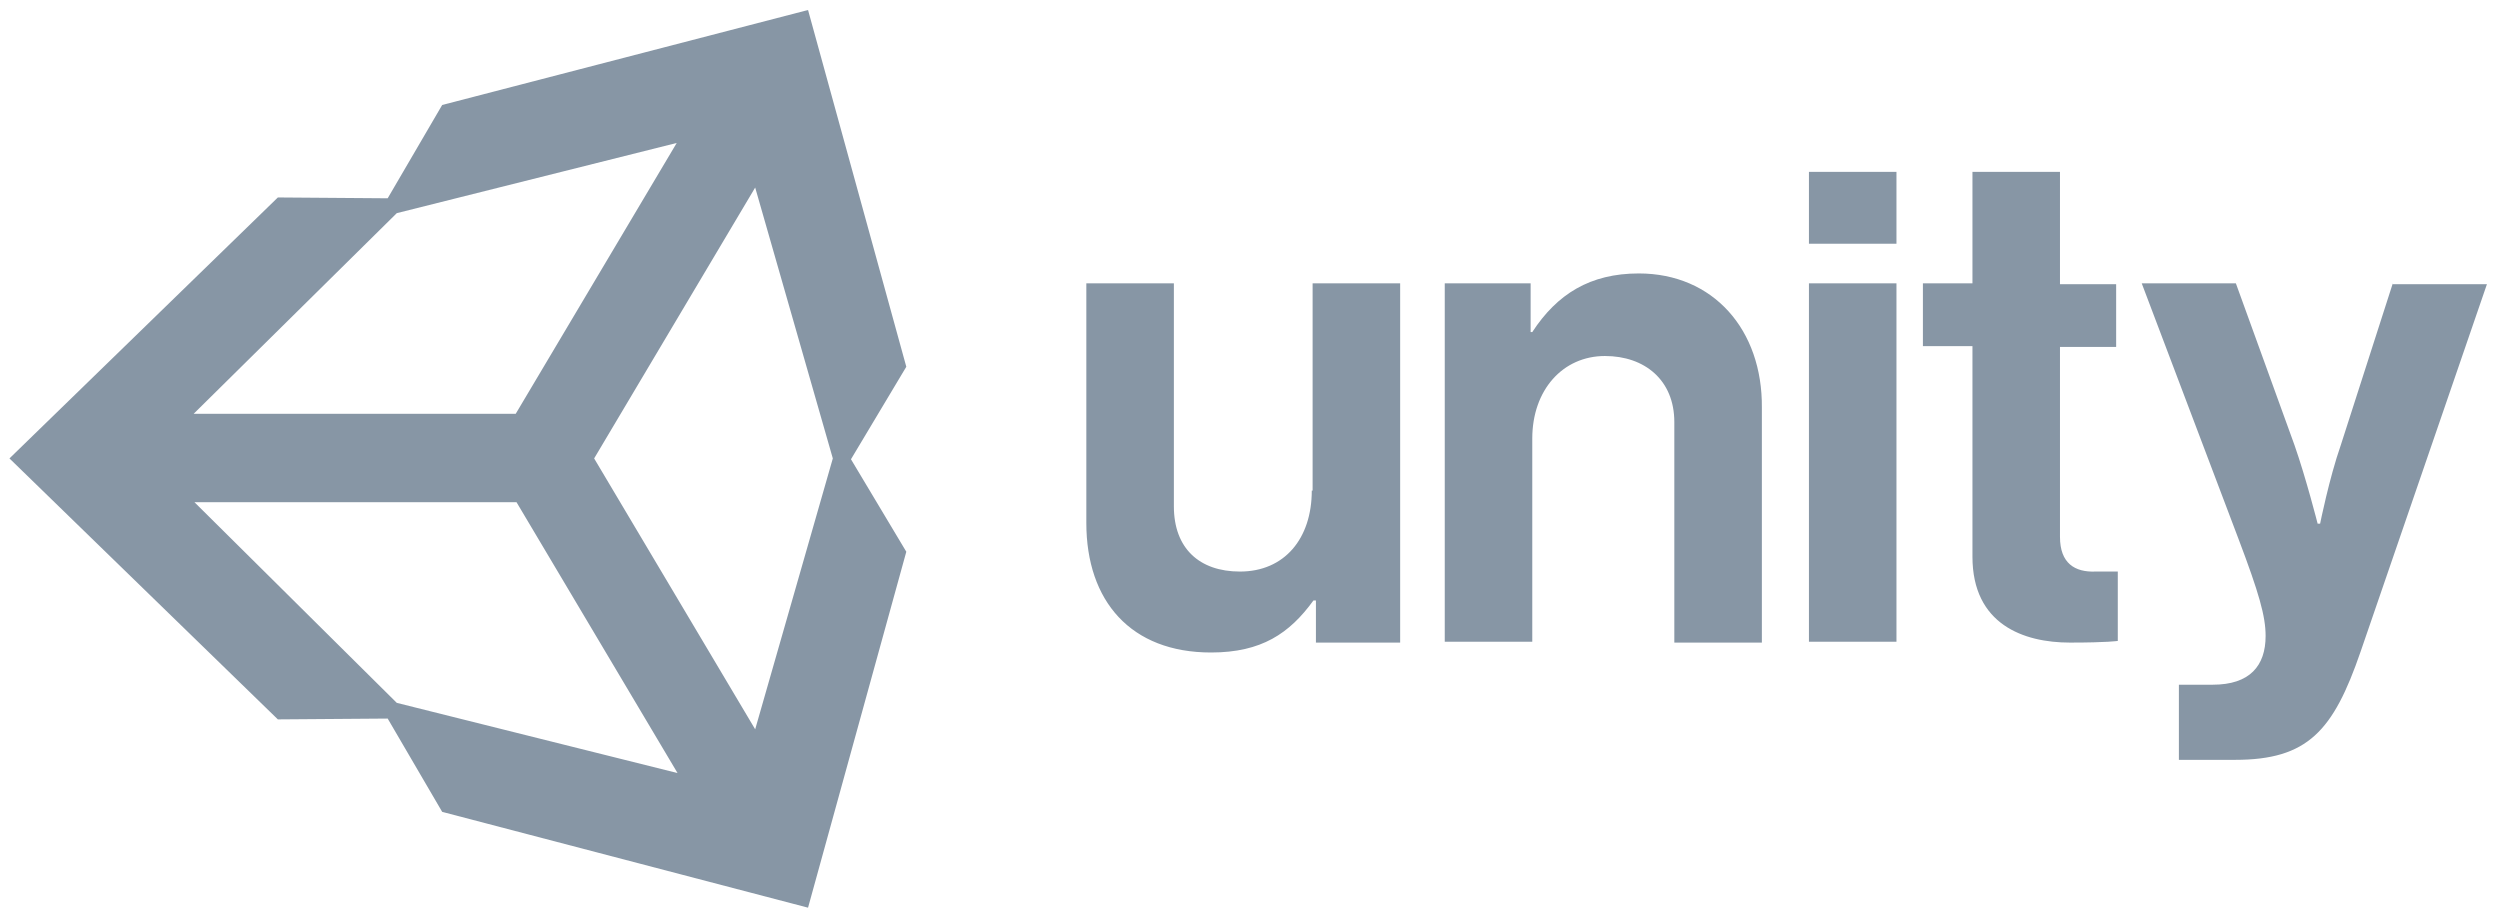 <svg xmlns="http://www.w3.org/2000/svg" width="111" height="41" viewBox="0 0 111 41" fill="none">
<path fill-rule="evenodd" clip-rule="evenodd" d="M19.633 4.661L35.877 0.444L40.24 16.284L37.783 20.391L40.24 24.497L35.877 40.301L19.633 36.047L17.213 31.904L12.337 31.941L0.42 20.354L12.337 8.767L17.213 8.804L19.633 4.661ZM17.617 9.464L30.047 6.347L22.897 18.374H8.597L17.617 9.464ZM26.38 20.354L33.53 32.381L36.977 20.354L33.53 8.327L26.38 20.354ZM8.633 22.297L17.617 31.207L30.083 34.324L22.933 22.297H8.633ZM72.763 12.141C70.6 12.141 69.133 13.057 68.033 14.744H67.96V12.581H64.147V28.494H68.033V19.474C68.033 17.311 69.39 15.807 71.26 15.807C73.02 15.807 74.34 16.871 74.34 18.741V28.531H78.227V18.117C78.263 14.634 76.063 12.141 72.763 12.141ZM55.053 25.377C57.033 25.377 58.243 23.911 58.243 21.784H58.28V12.581H62.167V28.531H58.427V26.661H58.317C57.253 28.127 56.007 28.971 53.77 28.971C50.213 28.971 48.233 26.697 48.233 23.214V12.581H52.12V22.481C52.12 24.351 53.257 25.377 55.053 25.377ZM80.317 12.581H84.203V28.494H80.317V12.581ZM84.203 7.631H80.317V10.821H84.203V7.631ZM106.24 12.581L103.93 19.767C103.417 21.234 103.013 23.251 103.013 23.251H102.903C102.903 23.251 102.39 21.234 101.877 19.767L99.273 12.581H95.093L99.383 23.911C100.3 26.331 100.593 27.357 100.593 28.237C100.593 29.557 99.897 30.401 98.247 30.401H96.743V33.737H99.237C102.463 33.737 103.6 32.454 104.81 28.934L110.42 12.617H106.24V12.581ZM91.463 15.404V23.837C91.463 25.011 92.123 25.414 93.04 25.377H94.03V28.457C94.03 28.457 93.59 28.531 91.903 28.531C89.85 28.531 87.577 27.724 87.577 24.717V15.367H85.377V12.581H87.577V7.631H91.463V12.617H93.957V15.404H91.463Z" fill="#8796A5"/>
</svg>
